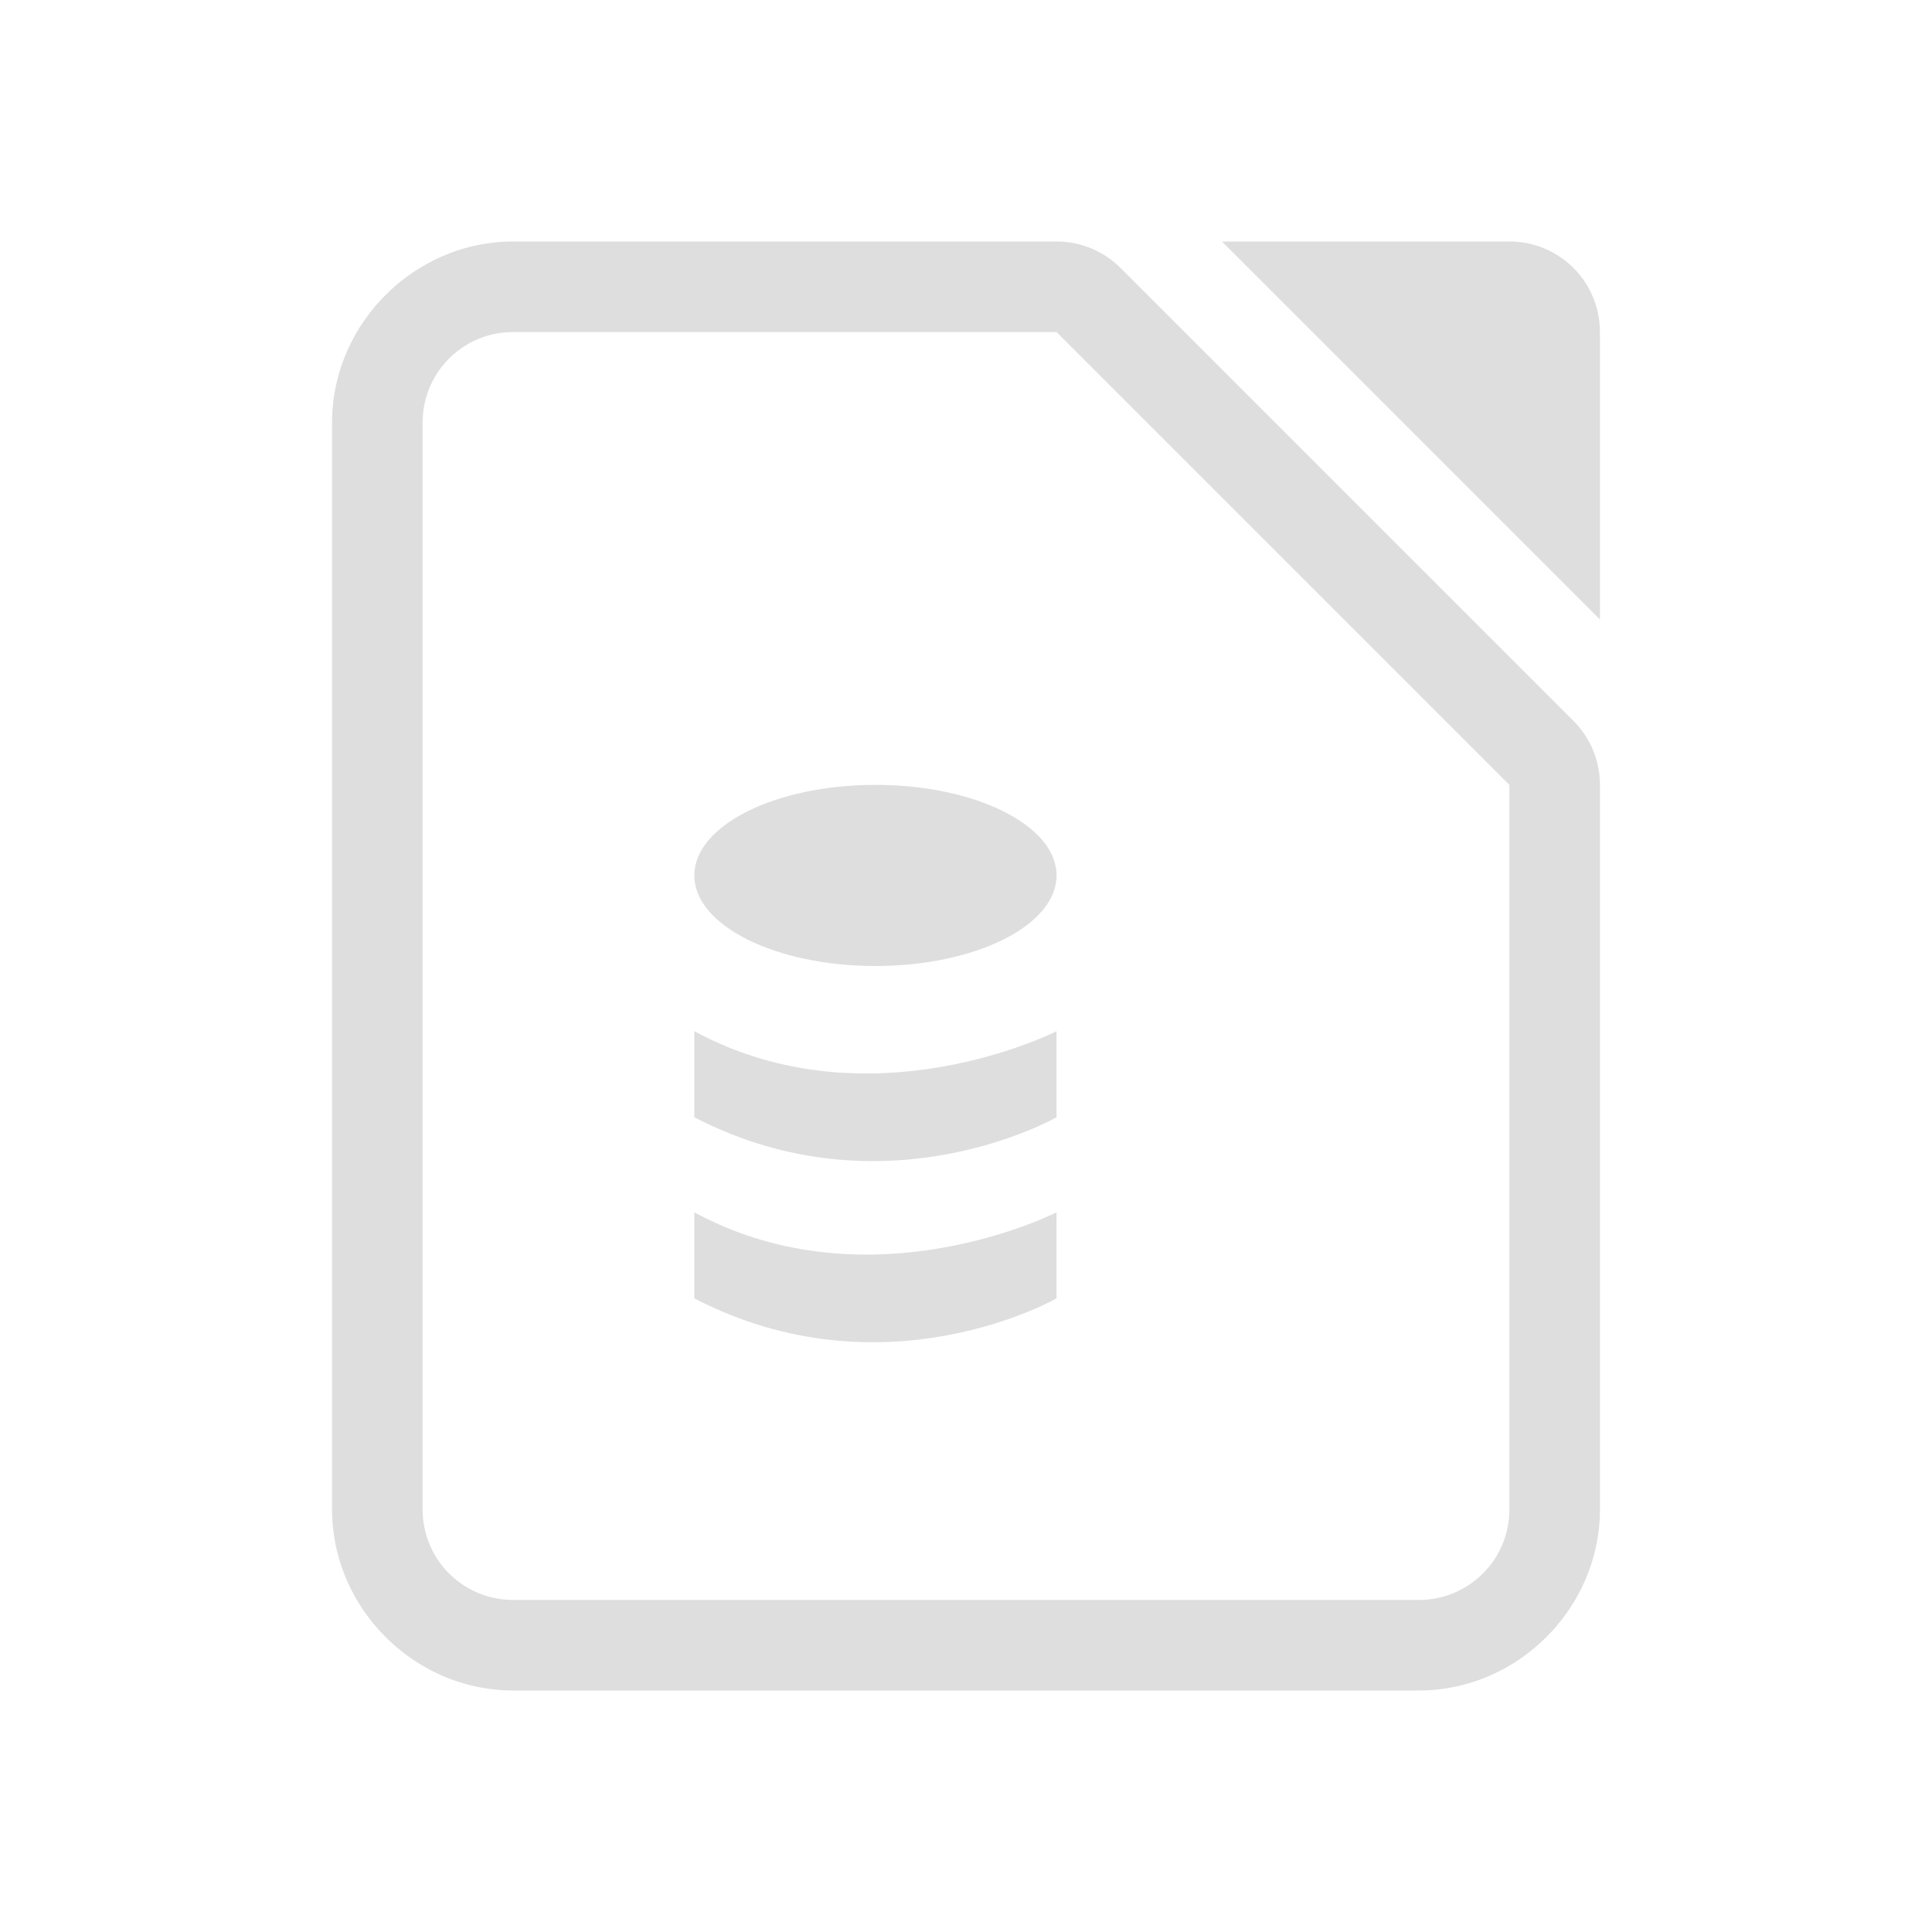 <?xml version="1.0" encoding="UTF-8" standalone="no"?>
<svg
   width="16"
   height="16"
   version="1.1"
   id="svg4"
   sodipodi:docname="libreoffice-base-symbolic.svg"
   inkscape:version="1.4 (unknown)"
   xmlns:inkscape="http://www.inkscape.org/namespaces/inkscape"
   xmlns:sodipodi="http://sodipodi.sourceforge.net/DTD/sodipodi-0.dtd"
   xmlns="http://www.w3.org/2000/svg"
   xmlns:svg="http://www.w3.org/2000/svg"
   xmlns:rdf="http://www.w3.org/1999/02/22-rdf-syntax-ns#"
   xmlns:cc="http://creativecommons.org/ns#"
   xmlns:dc="http://purl.org/dc/elements/1.1/">
  <defs
     id="defs4" />
  <sodipodi:namedview
     id="namedview4"
     pagecolor="#ffffff"
     bordercolor="#000000"
     borderopacity="0.25"
     inkscape:showpageshadow="2"
     inkscape:pageopacity="0.0"
     inkscape:pagecheckerboard="0"
     inkscape:deskcolor="#d1d1d1"
     inkscape:zoom="14.142136"
     inkscape:cx="6.1871843"
     inkscape:cy="0.67175144"
     inkscape:window-width="1920"
     inkscape:window-height="998"
     inkscape:window-x="0"
     inkscape:window-y="0"
     inkscape:window-maximized="1"
     inkscape:current-layer="svg4" />
  <g
     fill="#dedede"
     id="g4"
     transform="matrix(0.75,0,0,0.75,2,2)">
    <path
       d="m 10.826,0 4.174,4.174 V 1 c 0,-0.554 -0.446,-1 -1,-1 z"
       style="paint-order:stroke fill markers"
       id="path1" />
    <path
       d="m 5,8.72 v 0.95 c 2.1,1.09 4,0 4,0 V 8.72 c 0,0 -2.06,1.05 -4,0 z"
       id="path2" />
    <ellipse
       cx="7"
       cy="7"
       rx="2"
       ry="1"
       id="ellipse2" />
    <path
       d="m 5,10.72 v 0.95 c 2.1,1.09 4,0 4,0 v -0.95 c 0,0 -2.06,1.05 -4,0 z"
       id="path3" />
    <path
       d="M 3,0 C 1.909,0 1,0.909 1,2 v 12 c 0,1.091 0.909,2 2,2 h 10 c 1.091,0 2,-0.909 2,-2 V 6 A 1,1 0 0 0 14.707,5.293 l -5,-5 A 1,1 0 0 0 9,0 Z m 0,1 h 6 l 5,5 v 8 c 0,0.554 -0.446,1 -1,1 H 3 C 2.446,15 2,14.554 2,14 V 2 C 2,1.446 2.446,1 3,1 Z"
       color="#000000"
       color-rendering="auto"
       dominant-baseline="auto"
       image-rendering="auto"
       shape-rendering="auto"
       solid-color="#000000"
       style="font-variant-ligatures:normal;font-variant-position:normal;font-variant-caps:normal;font-variant-numeric:normal;font-variant-alternates:normal;font-feature-settings:normal;text-indent:0;text-decoration-line:none;text-decoration-style:solid;text-decoration-color:#000000;text-transform:none;text-orientation:mixed;white-space:normal;shape-padding:0;isolation:auto;mix-blend-mode:normal;paint-order:stroke fill markers"
       id="path4" />
  </g>
</svg>
